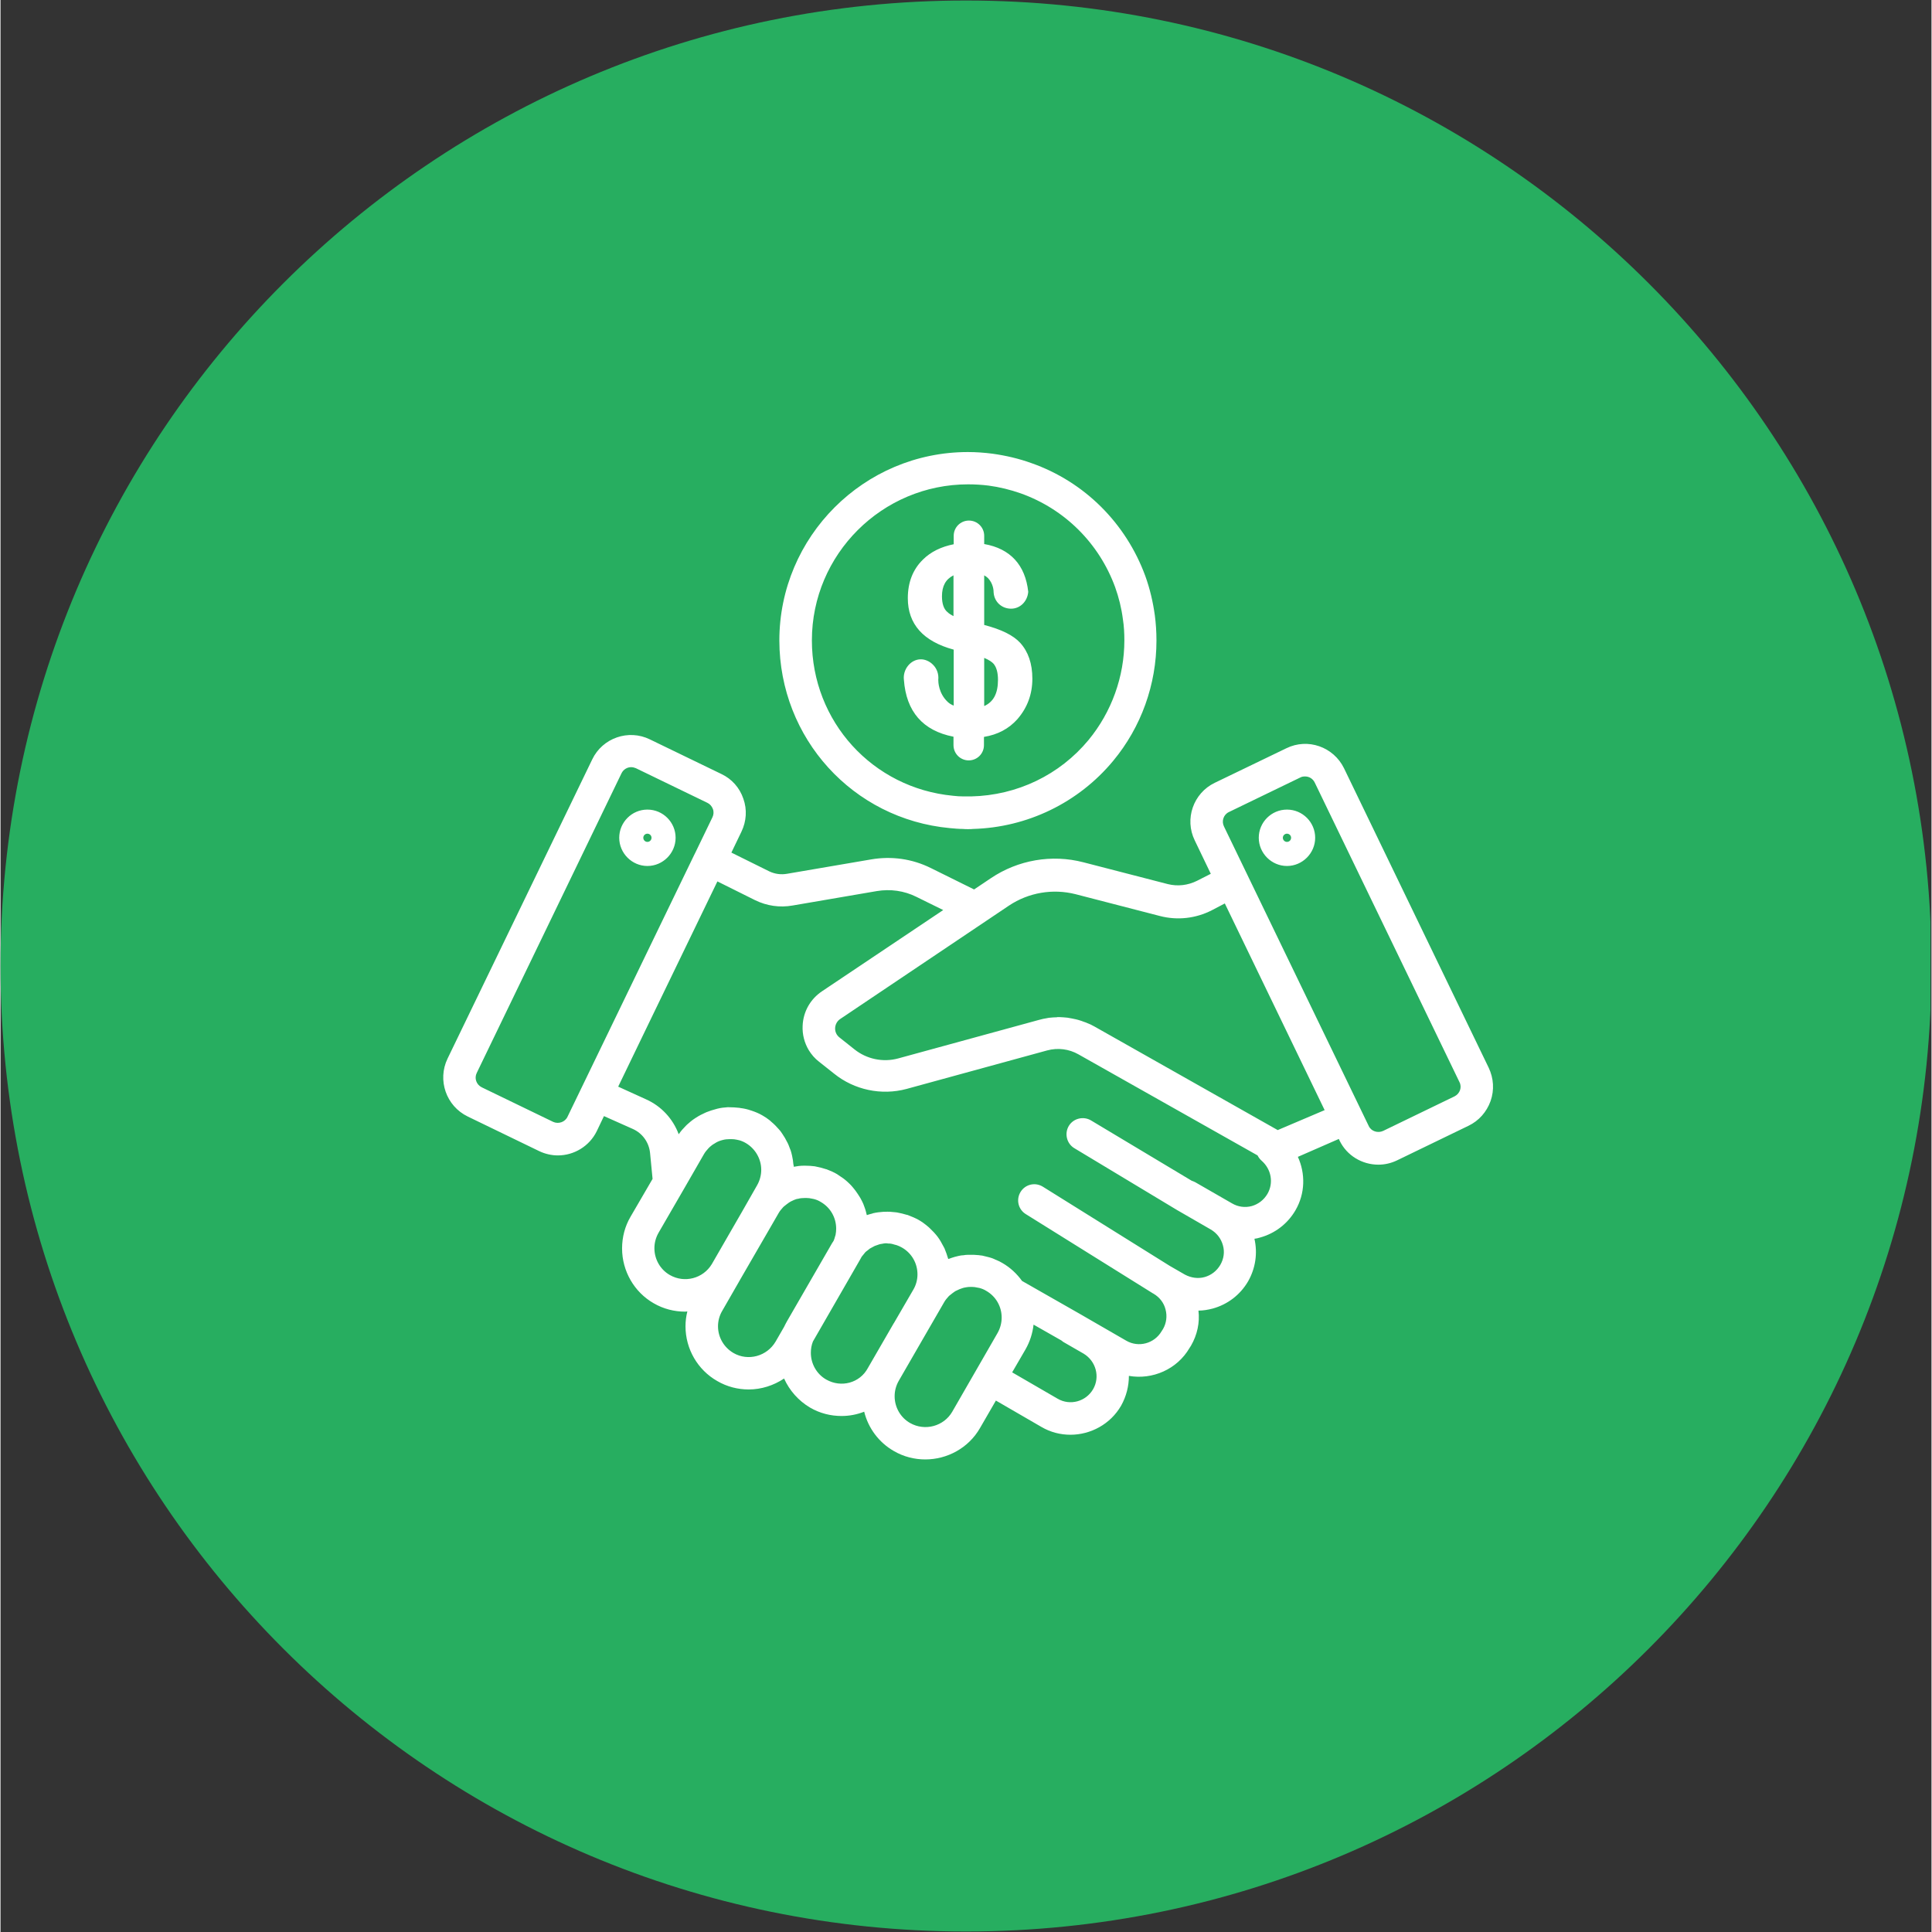 <svg xmlns="http://www.w3.org/2000/svg" xmlns:xlink="http://www.w3.org/1999/xlink" width="300" zoomAndPan="magnify" viewBox="0 0 224.88 225" height="300" preserveAspectRatio="xMidYMid meet" version="1.0"><rect x="0" y="0" width="224.88" height="225" fill="#333333" stroke="none"/><defs><clipPath id="f8d7b26e00"><path d="M 0 0.059 L 224.762 0.059 L 224.762 224.938 L 0 224.938 Z M 0 0.059 " clip-rule="nonzero"/></clipPath><clipPath id="af626cd153"><path d="M 112.441 0.059 C 50.34 0.059 0 50.402 0 112.5 C 0 174.598 50.34 224.941 112.441 224.941 C 174.539 224.941 224.879 174.598 224.879 112.5 C 224.879 50.402 174.539 0.059 112.441 0.059 Z M 112.441 0.059 " clip-rule="nonzero"/></clipPath><clipPath id="3918729aae"><path d="M 51 52.645 L 173.82 52.645 L 173.82 170 L 51 170 Z M 51 52.645 " clip-rule="nonzero"/></clipPath></defs><g clip-path="url(#f8d7b26e00)"><g clip-path="url(#af626cd153)"><path fill="#27ae60" d="M 0 0.059 L 224.879 0.059 L 224.879 224.941 L 0 224.941 Z M 0 0.059 " fill-opacity="1" fill-rule="nonzero"/></g></g><g clip-path="url(#3918729aae)"><path fill="#ffffff" d="M 110.312 81.746 C 109.234 80.738 109.211 79.398 109.211 79.18 C 109.281 78.535 109.066 77.887 108.613 77.43 C 108.203 77 107.629 76.758 107.102 76.785 C 106.574 76.809 106.07 77.07 105.711 77.504 C 105.328 77.957 105.137 78.582 105.207 79.156 C 105.473 82.871 107.414 85.102 110.984 85.797 L 110.984 86.781 C 110.984 87.762 111.777 88.555 112.758 88.555 C 113.742 88.555 114.531 87.762 114.531 86.781 L 114.531 85.82 C 116.141 85.559 117.434 84.863 118.418 83.762 C 119.59 82.418 120.168 80.836 120.168 79.039 C 120.168 77.289 119.688 75.898 118.754 74.867 C 117.938 73.98 116.57 73.309 114.559 72.781 L 114.559 67.004 C 114.723 67.098 114.867 67.195 114.988 67.312 C 115.613 67.961 115.66 68.754 115.66 69.039 C 115.754 70.094 116.594 70.887 117.695 70.887 C 118.727 70.887 119.59 70.07 119.688 68.922 C 119.352 65.805 117.602 63.887 114.559 63.359 L 114.559 62.398 C 114.559 61.418 113.766 60.625 112.781 60.625 C 111.801 60.625 111.008 61.418 111.008 62.398 L 111.008 63.383 C 109.547 63.672 108.324 64.27 107.414 65.18 C 106.262 66.309 105.664 67.816 105.664 69.664 C 105.664 72.684 107.461 74.699 111.008 75.656 L 111.008 82.176 C 110.723 82.059 110.48 81.914 110.312 81.746 Z M 109.641 69.449 C 109.641 68.25 110.074 67.457 110.984 67.004 L 110.984 71.75 C 110.695 71.605 110.457 71.461 110.266 71.27 C 109.859 70.934 109.641 70.312 109.641 69.449 Z M 116.164 79.18 C 116.164 80.762 115.637 81.746 114.559 82.227 L 114.559 76.617 C 115.18 76.879 115.492 77.121 115.66 77.312 C 115.996 77.719 116.164 78.344 116.164 79.18 Z M 110.555 96.441 C 111.082 96.488 111.586 96.539 112.086 96.539 C 112.281 96.562 112.473 96.562 112.664 96.562 C 112.902 96.562 113.117 96.562 113.238 96.539 C 119.566 96.371 125.535 93.492 129.586 88.602 C 132.848 84.672 134.621 79.707 134.621 74.602 C 134.621 73.57 134.551 72.566 134.43 71.652 C 134.215 70.094 133.855 68.562 133.328 67.098 C 131.074 60.938 126.254 56.117 120.07 53.938 C 118.609 53.41 117.074 53.051 115.516 52.836 C 114.582 52.715 113.598 52.645 112.664 52.645 C 100.555 52.645 90.703 62.496 90.703 74.602 C 90.727 85.988 99.262 95.387 110.555 96.441 Z M 112.688 56.406 C 113.477 56.406 114.27 56.453 115.059 56.551 C 116.332 56.719 117.602 57.031 118.824 57.461 C 123.93 59.285 127.934 63.262 129.805 68.371 C 130.234 69.566 130.547 70.816 130.715 72.133 C 130.836 72.898 130.883 73.715 130.883 74.578 C 130.883 78.797 129.395 82.922 126.711 86.18 C 123.355 90.234 118.418 92.629 113.047 92.75 C 112.926 92.75 112.809 92.75 112.688 92.75 C 112.566 92.75 112.445 92.75 112.328 92.75 L 112.16 92.75 C 111.75 92.75 111.367 92.727 110.938 92.676 C 101.562 91.789 94.492 84.023 94.492 74.578 C 94.492 64.559 102.668 56.406 112.688 56.406 Z M 173.312 124.348 L 156.461 89.465 C 155.238 86.973 152.242 85.918 149.75 87.141 L 141.406 91.168 C 138.914 92.367 137.859 95.387 139.082 97.879 L 140.949 101.762 L 139.344 102.578 C 138.289 103.105 137.09 103.25 135.941 102.961 L 126.113 100.422 C 122.418 99.461 118.488 100.156 115.348 102.266 L 113.383 103.586 L 108.348 101.094 C 106.168 100.012 103.77 99.68 101.395 100.086 L 91.59 101.762 C 90.895 101.883 90.176 101.789 89.527 101.477 L 85.117 99.293 L 86.293 96.848 C 86.867 95.648 86.965 94.285 86.508 93.012 C 86.078 91.742 85.168 90.711 83.945 90.137 L 75.625 86.109 C 73.133 84.887 70.109 85.941 68.914 88.434 L 52.059 123.289 C 50.859 125.785 51.891 128.805 54.41 130.027 L 62.727 134.055 C 63.422 134.391 64.191 134.559 64.91 134.559 C 66.777 134.559 68.578 133.504 69.441 131.73 L 70.277 129.98 L 73.609 131.465 C 74.762 131.969 75.527 133.047 75.648 134.293 L 75.938 137.293 L 73.371 141.703 C 72.723 142.805 72.387 144.074 72.387 145.395 C 72.387 148.031 73.805 150.477 76.055 151.77 C 77.207 152.441 78.477 152.754 79.723 152.754 C 79.82 152.754 79.891 152.73 79.988 152.73 C 79.844 153.305 79.773 153.879 79.773 154.457 C 79.773 157.094 81.188 159.539 83.465 160.832 C 84.613 161.504 85.887 161.816 87.133 161.816 C 88.594 161.816 90.031 161.359 91.254 160.543 C 91.879 161.934 92.934 163.133 94.277 163.926 C 95.426 164.598 96.695 164.906 97.945 164.906 C 98.855 164.906 99.742 164.738 100.582 164.406 C 101.059 166.32 102.281 167.977 104.031 168.984 C 105.184 169.656 106.453 169.965 107.699 169.965 C 110.242 169.965 112.734 168.648 114.078 166.297 L 115.922 163.109 L 121.223 166.18 C 122.277 166.801 123.449 167.09 124.602 167.09 C 126.949 167.09 129.254 165.867 130.5 163.711 C 131.121 162.605 131.41 161.406 131.41 160.234 C 134.141 160.711 137.02 159.488 138.48 156.973 L 138.648 156.711 C 139.367 155.461 139.68 154.047 139.512 152.633 C 140.062 152.633 140.613 152.539 141.168 152.395 C 142.918 151.914 144.379 150.789 145.289 149.23 C 146.152 147.719 146.418 145.969 146.031 144.266 C 146.25 144.242 146.465 144.195 146.68 144.125 C 148.43 143.645 149.895 142.516 150.805 140.957 C 151.953 138.992 151.977 136.668 151.09 134.727 L 155.863 132.641 L 155.934 132.809 C 156.797 134.605 158.594 135.637 160.465 135.637 C 161.207 135.637 161.949 135.469 162.645 135.133 L 170.965 131.105 C 172.164 130.531 173.074 129.5 173.531 128.23 C 173.984 126.934 173.891 125.57 173.312 124.348 Z M 64.359 130.652 L 56.039 126.625 C 55.414 126.312 55.152 125.57 55.465 124.945 L 72.316 90.066 C 72.531 89.609 72.988 89.344 73.441 89.344 C 73.637 89.344 73.828 89.395 73.996 89.465 L 82.312 93.492 C 82.625 93.637 82.84 93.898 82.961 94.211 C 83.082 94.523 83.055 94.883 82.914 95.172 L 80.922 99.293 L 80.777 99.582 L 66.035 130.051 C 65.75 130.676 64.98 130.938 64.359 130.652 Z M 77.949 148.488 C 76.848 147.863 76.152 146.664 76.152 145.371 C 76.152 144.723 76.32 144.125 76.633 143.57 L 79.629 138.395 L 81.906 134.438 C 82.051 134.176 82.242 133.957 82.434 133.742 C 82.48 133.695 82.555 133.625 82.602 133.574 C 82.77 133.43 82.938 133.289 83.129 133.191 C 83.199 133.145 83.25 133.121 83.32 133.07 C 83.559 132.93 83.824 132.832 84.109 132.762 C 84.375 132.688 84.664 132.664 84.926 132.664 C 85 132.664 85.07 132.664 85.141 132.664 C 85.359 132.664 85.551 132.688 85.766 132.734 C 85.836 132.762 85.91 132.762 86.004 132.785 C 86.27 132.855 86.555 132.977 86.797 133.121 C 87.898 133.766 88.594 134.965 88.594 136.234 C 88.594 136.859 88.426 137.484 88.113 138.035 L 86.391 141.055 L 82.84 147.215 C 81.832 148.895 79.652 149.469 77.949 148.488 Z M 85.359 157.57 C 84.254 156.926 83.559 155.75 83.559 154.457 C 83.559 153.832 83.727 153.211 84.039 152.68 L 86.078 149.133 C 86.078 149.109 86.102 149.109 86.102 149.086 L 89.723 142.828 L 90.609 141.293 C 90.75 141.031 90.945 140.816 91.137 140.598 C 91.184 140.551 91.254 140.48 91.328 140.43 C 91.496 140.289 91.664 140.168 91.832 140.047 C 91.902 140 91.973 139.953 92.023 139.93 C 92.262 139.809 92.527 139.688 92.789 139.617 C 92.812 139.617 92.836 139.617 92.863 139.617 C 93.102 139.543 93.363 139.52 93.629 139.52 C 93.723 139.52 93.797 139.52 93.891 139.52 C 94.082 139.52 94.277 139.543 94.492 139.594 C 94.562 139.617 94.66 139.617 94.73 139.641 C 94.996 139.711 95.258 139.809 95.523 139.977 C 96.648 140.625 97.32 141.797 97.32 143.094 C 97.32 143.332 97.297 143.57 97.25 143.812 C 97.223 143.883 97.199 143.98 97.176 144.051 C 97.129 144.195 97.105 144.34 97.031 144.484 C 96.984 144.578 96.914 144.676 96.863 144.746 L 95.977 146.281 L 91.59 153.879 C 91.473 154.098 91.352 154.312 91.254 154.527 L 90.273 156.23 C 89.266 157.957 87.059 158.555 85.359 157.57 Z M 96.168 160.664 C 95.066 160.043 94.371 158.844 94.371 157.547 C 94.371 157.094 94.445 156.66 94.613 156.23 L 98.59 149.324 L 100.078 146.738 C 100.148 146.617 100.223 146.473 100.293 146.352 C 100.363 146.258 100.438 146.184 100.508 146.09 C 100.582 145.992 100.652 145.922 100.723 145.824 C 100.797 145.754 100.891 145.68 100.965 145.633 C 101.059 145.562 101.133 145.488 101.227 145.418 C 101.301 145.371 101.395 145.32 101.492 145.273 C 101.586 145.227 101.707 145.152 101.805 145.105 C 101.898 145.059 101.973 145.059 102.066 145.012 C 102.188 144.961 102.305 144.938 102.426 144.891 C 102.523 144.867 102.617 144.867 102.715 144.844 C 102.836 144.82 102.953 144.793 103.074 144.793 C 103.168 144.793 103.289 144.793 103.387 144.82 C 103.504 144.82 103.625 144.82 103.723 144.844 C 103.84 144.867 103.961 144.891 104.082 144.938 C 104.176 144.961 104.273 144.988 104.367 145.012 C 104.586 145.082 104.777 145.18 104.992 145.297 C 106.117 145.945 106.789 147.121 106.789 148.414 C 106.789 149.039 106.621 149.66 106.309 150.188 L 104.055 154.07 C 104.055 154.07 104.055 154.098 104.031 154.098 L 101.012 159.32 C 100.078 161.07 97.895 161.648 96.168 160.664 Z M 110.84 164.406 C 109.859 166.105 107.652 166.707 105.926 165.723 C 104.824 165.098 104.129 163.902 104.129 162.605 C 104.129 161.961 104.297 161.359 104.609 160.809 L 107.391 155.988 L 109.883 151.676 C 110.027 151.41 110.219 151.195 110.41 150.98 C 110.457 150.93 110.527 150.859 110.602 150.812 C 110.77 150.668 110.938 150.547 111.105 150.43 C 111.176 150.379 111.25 150.332 111.32 150.309 C 111.559 150.188 111.824 150.07 112.086 149.996 C 112.113 149.996 112.137 149.996 112.16 149.973 C 112.398 149.926 112.641 149.875 112.902 149.875 C 113 149.875 113.07 149.875 113.168 149.875 C 113.359 149.875 113.551 149.902 113.742 149.949 C 113.836 149.973 113.91 149.973 114.004 149.996 C 114.27 150.07 114.531 150.164 114.797 150.332 C 115.922 150.98 116.594 152.152 116.594 153.449 C 116.594 154.07 116.426 154.695 116.113 155.246 Z M 127.238 161.793 C 126.398 163.23 124.555 163.734 123.113 162.895 L 117.816 159.824 L 119.375 157.141 C 119.879 156.254 120.191 155.293 120.309 154.266 L 123.547 156.109 C 123.617 156.156 123.691 156.23 123.762 156.277 L 126.137 157.645 C 127.574 158.508 128.078 160.352 127.238 161.793 Z M 147.543 139.043 C 147.137 139.734 146.488 140.238 145.723 140.457 C 144.93 140.672 144.113 140.551 143.422 140.145 L 139.129 137.676 C 138.984 137.602 138.863 137.555 138.723 137.508 L 127 130.484 C 126.113 129.957 124.938 130.242 124.41 131.129 C 123.883 132.016 124.168 133.191 125.059 133.719 L 137.164 141.008 C 137.164 141.008 137.164 141.008 137.188 141.008 C 137.188 141.008 137.188 141.008 137.211 141.031 L 140.949 143.188 C 141.645 143.598 142.148 144.242 142.363 145.035 C 142.582 145.801 142.461 146.617 142.055 147.312 C 141.645 148.008 141 148.512 140.23 148.727 C 139.465 148.941 138.648 148.82 137.93 148.438 L 136.18 147.43 L 121.391 138.203 C 120.504 137.652 119.352 137.914 118.801 138.801 C 118.25 139.688 118.512 140.84 119.398 141.391 L 134.238 150.645 C 134.238 150.645 134.262 150.645 134.262 150.645 C 134.262 150.645 134.285 150.668 134.285 150.668 C 134.98 151.074 135.484 151.723 135.676 152.488 C 135.891 153.281 135.773 154.098 135.391 154.766 L 135.223 155.031 C 134.383 156.469 132.535 156.973 131.098 156.133 L 125.656 152.992 L 118.969 149.18 C 118.367 148.344 117.602 147.625 116.691 147.098 C 116.449 146.953 116.211 146.832 115.973 146.738 C 115.898 146.711 115.828 146.688 115.754 146.641 C 115.586 146.57 115.418 146.496 115.227 146.449 C 115.133 146.426 115.035 146.402 114.941 146.375 C 114.773 146.328 114.629 146.305 114.461 146.258 C 114.363 146.234 114.27 146.207 114.148 146.207 C 114.004 146.184 113.836 146.16 113.695 146.16 C 113.598 146.16 113.477 146.137 113.383 146.137 C 113.238 146.137 113.07 146.137 112.926 146.137 C 112.832 146.137 112.711 146.137 112.613 146.137 C 112.445 146.137 112.305 146.16 112.16 146.184 C 112.062 146.184 111.969 146.207 111.871 146.207 C 111.68 146.234 111.512 146.281 111.32 146.328 C 111.25 146.352 111.199 146.352 111.129 146.375 C 110.891 146.449 110.648 146.52 110.41 146.617 C 110.41 146.617 110.387 146.617 110.387 146.617 C 110.387 146.617 110.387 146.594 110.363 146.594 C 110.242 146.184 110.098 145.777 109.93 145.371 C 109.883 145.273 109.836 145.203 109.785 145.105 C 109.594 144.746 109.402 144.387 109.164 144.074 C 109.141 144.051 109.141 144.027 109.113 144.004 C 108.852 143.668 108.562 143.355 108.227 143.043 C 108.156 142.973 108.086 142.902 107.988 142.828 C 107.652 142.543 107.293 142.277 106.91 142.062 C 106.527 141.848 106.117 141.68 105.734 141.535 C 105.688 141.512 105.641 141.484 105.566 141.484 C 105.184 141.367 104.777 141.27 104.391 141.199 C 104.32 141.199 104.25 141.176 104.176 141.176 C 103.793 141.125 103.387 141.102 103 141.125 C 102.93 141.125 102.883 141.125 102.836 141.125 C 102.426 141.152 102.02 141.199 101.613 141.293 C 101.586 141.293 101.586 141.293 101.562 141.32 C 101.348 141.367 101.109 141.438 100.891 141.512 C 100.867 141.461 100.867 141.391 100.844 141.344 C 100.82 141.246 100.797 141.152 100.773 141.055 C 100.723 140.863 100.652 140.672 100.582 140.48 C 100.555 140.383 100.508 140.312 100.484 140.215 C 100.391 140 100.27 139.762 100.148 139.543 C 100.125 139.496 100.102 139.473 100.078 139.426 C 99.934 139.184 99.766 138.945 99.598 138.707 C 99.551 138.633 99.5 138.586 99.453 138.516 C 99.309 138.348 99.191 138.18 99.047 138.035 C 98.973 137.961 98.902 137.891 98.832 137.82 C 98.688 137.676 98.52 137.531 98.375 137.41 C 98.305 137.363 98.23 137.293 98.16 137.242 C 97.918 137.074 97.68 136.906 97.418 136.738 C 97.055 136.523 96.672 136.355 96.289 136.211 C 96.242 136.188 96.195 136.164 96.145 136.164 C 95.785 136.043 95.426 135.949 95.043 135.875 C 94.973 135.852 94.898 135.852 94.828 135.828 C 94.469 135.781 94.109 135.758 93.75 135.758 C 93.676 135.758 93.605 135.758 93.508 135.758 C 93.148 135.758 92.789 135.805 92.43 135.875 C 92.406 135.875 92.383 135.875 92.383 135.875 C 92.383 135.781 92.359 135.684 92.332 135.566 C 92.309 135.422 92.309 135.277 92.285 135.133 C 92.262 134.965 92.215 134.797 92.191 134.629 C 92.168 134.484 92.117 134.344 92.094 134.223 C 92.047 134.055 92 133.887 91.926 133.742 C 91.879 133.625 91.832 133.48 91.781 133.359 C 91.711 133.191 91.641 133.047 91.543 132.879 C 91.473 132.762 91.422 132.641 91.352 132.52 C 91.254 132.375 91.16 132.207 91.062 132.066 C 90.992 131.969 90.918 131.848 90.848 131.754 C 90.727 131.609 90.609 131.465 90.465 131.32 C 90.391 131.227 90.297 131.129 90.223 131.059 C 90.082 130.914 89.914 130.77 89.746 130.625 C 89.672 130.555 89.602 130.484 89.527 130.434 C 89.289 130.242 89.027 130.074 88.738 129.906 C 88.332 129.668 87.922 129.5 87.492 129.355 C 87.469 129.355 87.445 129.332 87.418 129.332 C 87.012 129.188 86.605 129.094 86.172 129.043 C 86.125 129.043 86.102 129.02 86.055 129.02 C 85.645 128.973 85.238 128.949 84.832 128.949 C 84.781 128.949 84.734 128.949 84.664 128.949 C 84.277 128.973 83.871 129.02 83.488 129.117 C 83.441 129.141 83.367 129.141 83.32 129.164 C 82.938 129.262 82.578 129.379 82.219 129.523 C 82.168 129.547 82.098 129.57 82.051 129.598 C 81.691 129.762 81.355 129.93 81.02 130.148 C 80.973 130.172 80.922 130.219 80.875 130.242 C 80.539 130.457 80.227 130.723 79.941 130.984 C 79.891 131.035 79.867 131.059 79.82 131.105 C 79.531 131.395 79.246 131.707 79.004 132.066 C 79.004 132.066 78.98 132.09 78.98 132.09 C 78.309 130.289 76.945 128.805 75.145 128.012 L 71.934 126.551 L 75.602 118.953 L 83.488 102.648 L 87.875 104.832 C 89.242 105.504 90.75 105.719 92.238 105.457 L 102.043 103.777 C 103.625 103.512 105.23 103.73 106.668 104.449 L 109.785 105.984 L 95.691 115.43 C 94.324 116.34 93.484 117.801 93.414 119.457 C 93.363 120.484 93.629 121.469 94.133 122.309 C 94.445 122.812 94.828 123.266 95.332 123.652 L 97.082 125.039 C 99.43 126.934 102.594 127.605 105.52 126.816 L 121.891 122.332 C 123.141 121.996 124.434 122.164 125.535 122.789 L 146.395 134.559 C 146.512 134.797 146.68 135.012 146.871 135.18 C 148 136.164 148.285 137.77 147.543 139.043 Z M 148.742 131.609 L 127.406 119.551 C 127.117 119.383 126.809 119.238 126.496 119.121 C 126.398 119.07 126.305 119.047 126.23 119.023 C 125.992 118.93 125.777 118.855 125.535 118.785 C 125.441 118.762 125.344 118.734 125.25 118.711 C 124.961 118.641 124.672 118.594 124.387 118.543 C 124.336 118.543 124.312 118.52 124.266 118.52 C 123.93 118.473 123.617 118.473 123.281 118.449 C 123.258 118.449 123.211 118.449 123.188 118.449 C 123.113 118.449 123.066 118.449 122.996 118.473 C 122.73 118.473 122.492 118.496 122.227 118.52 C 122.133 118.52 122.012 118.543 121.918 118.566 C 121.582 118.617 121.246 118.688 120.91 118.785 L 104.535 123.266 C 102.762 123.746 100.867 123.34 99.453 122.211 L 97.703 120.82 C 97.367 120.559 97.176 120.152 97.199 119.719 C 97.223 119.289 97.441 118.902 97.801 118.664 L 117.457 105.457 C 119.734 103.945 122.539 103.465 125.199 104.137 L 135.031 106.68 C 137.066 107.207 139.199 106.965 141.07 106.008 L 142.582 105.215 L 154.207 129.285 Z M 169.336 127.68 L 161.016 131.707 C 160.395 131.992 159.625 131.754 159.34 131.129 L 142.484 96.25 C 142.172 95.625 142.438 94.859 143.059 94.57 L 151.379 90.543 C 151.547 90.449 151.738 90.426 151.93 90.426 C 152.41 90.426 152.84 90.688 153.059 91.145 L 169.91 126.023 C 170.223 126.625 169.957 127.367 169.336 127.68 Z M 149.82 94.285 C 148 94.285 146.535 95.77 146.535 97.566 C 146.535 99.367 148.023 100.852 149.82 100.852 C 151.617 100.852 153.105 99.367 153.105 97.566 C 153.105 95.77 151.645 94.285 149.82 94.285 Z M 149.82 98.047 C 149.559 98.047 149.34 97.832 149.34 97.566 C 149.34 97.305 149.559 97.09 149.82 97.09 C 150.086 97.09 150.301 97.305 150.301 97.566 C 150.301 97.832 150.086 98.047 149.82 98.047 Z M 75.336 94.285 C 73.516 94.285 72.055 95.77 72.055 97.566 C 72.055 99.367 73.539 100.852 75.336 100.852 C 77.137 100.852 78.621 99.367 78.621 97.566 C 78.621 95.77 77.16 94.285 75.336 94.285 Z M 75.336 98.047 C 75.074 98.047 74.859 97.832 74.859 97.566 C 74.859 97.305 75.074 97.09 75.336 97.09 C 75.602 97.09 75.816 97.305 75.816 97.566 C 75.816 97.832 75.602 98.047 75.336 98.047 Z M 75.336 98.047 " fill-opacity="1" fill-rule="nonzero"/></g></svg>